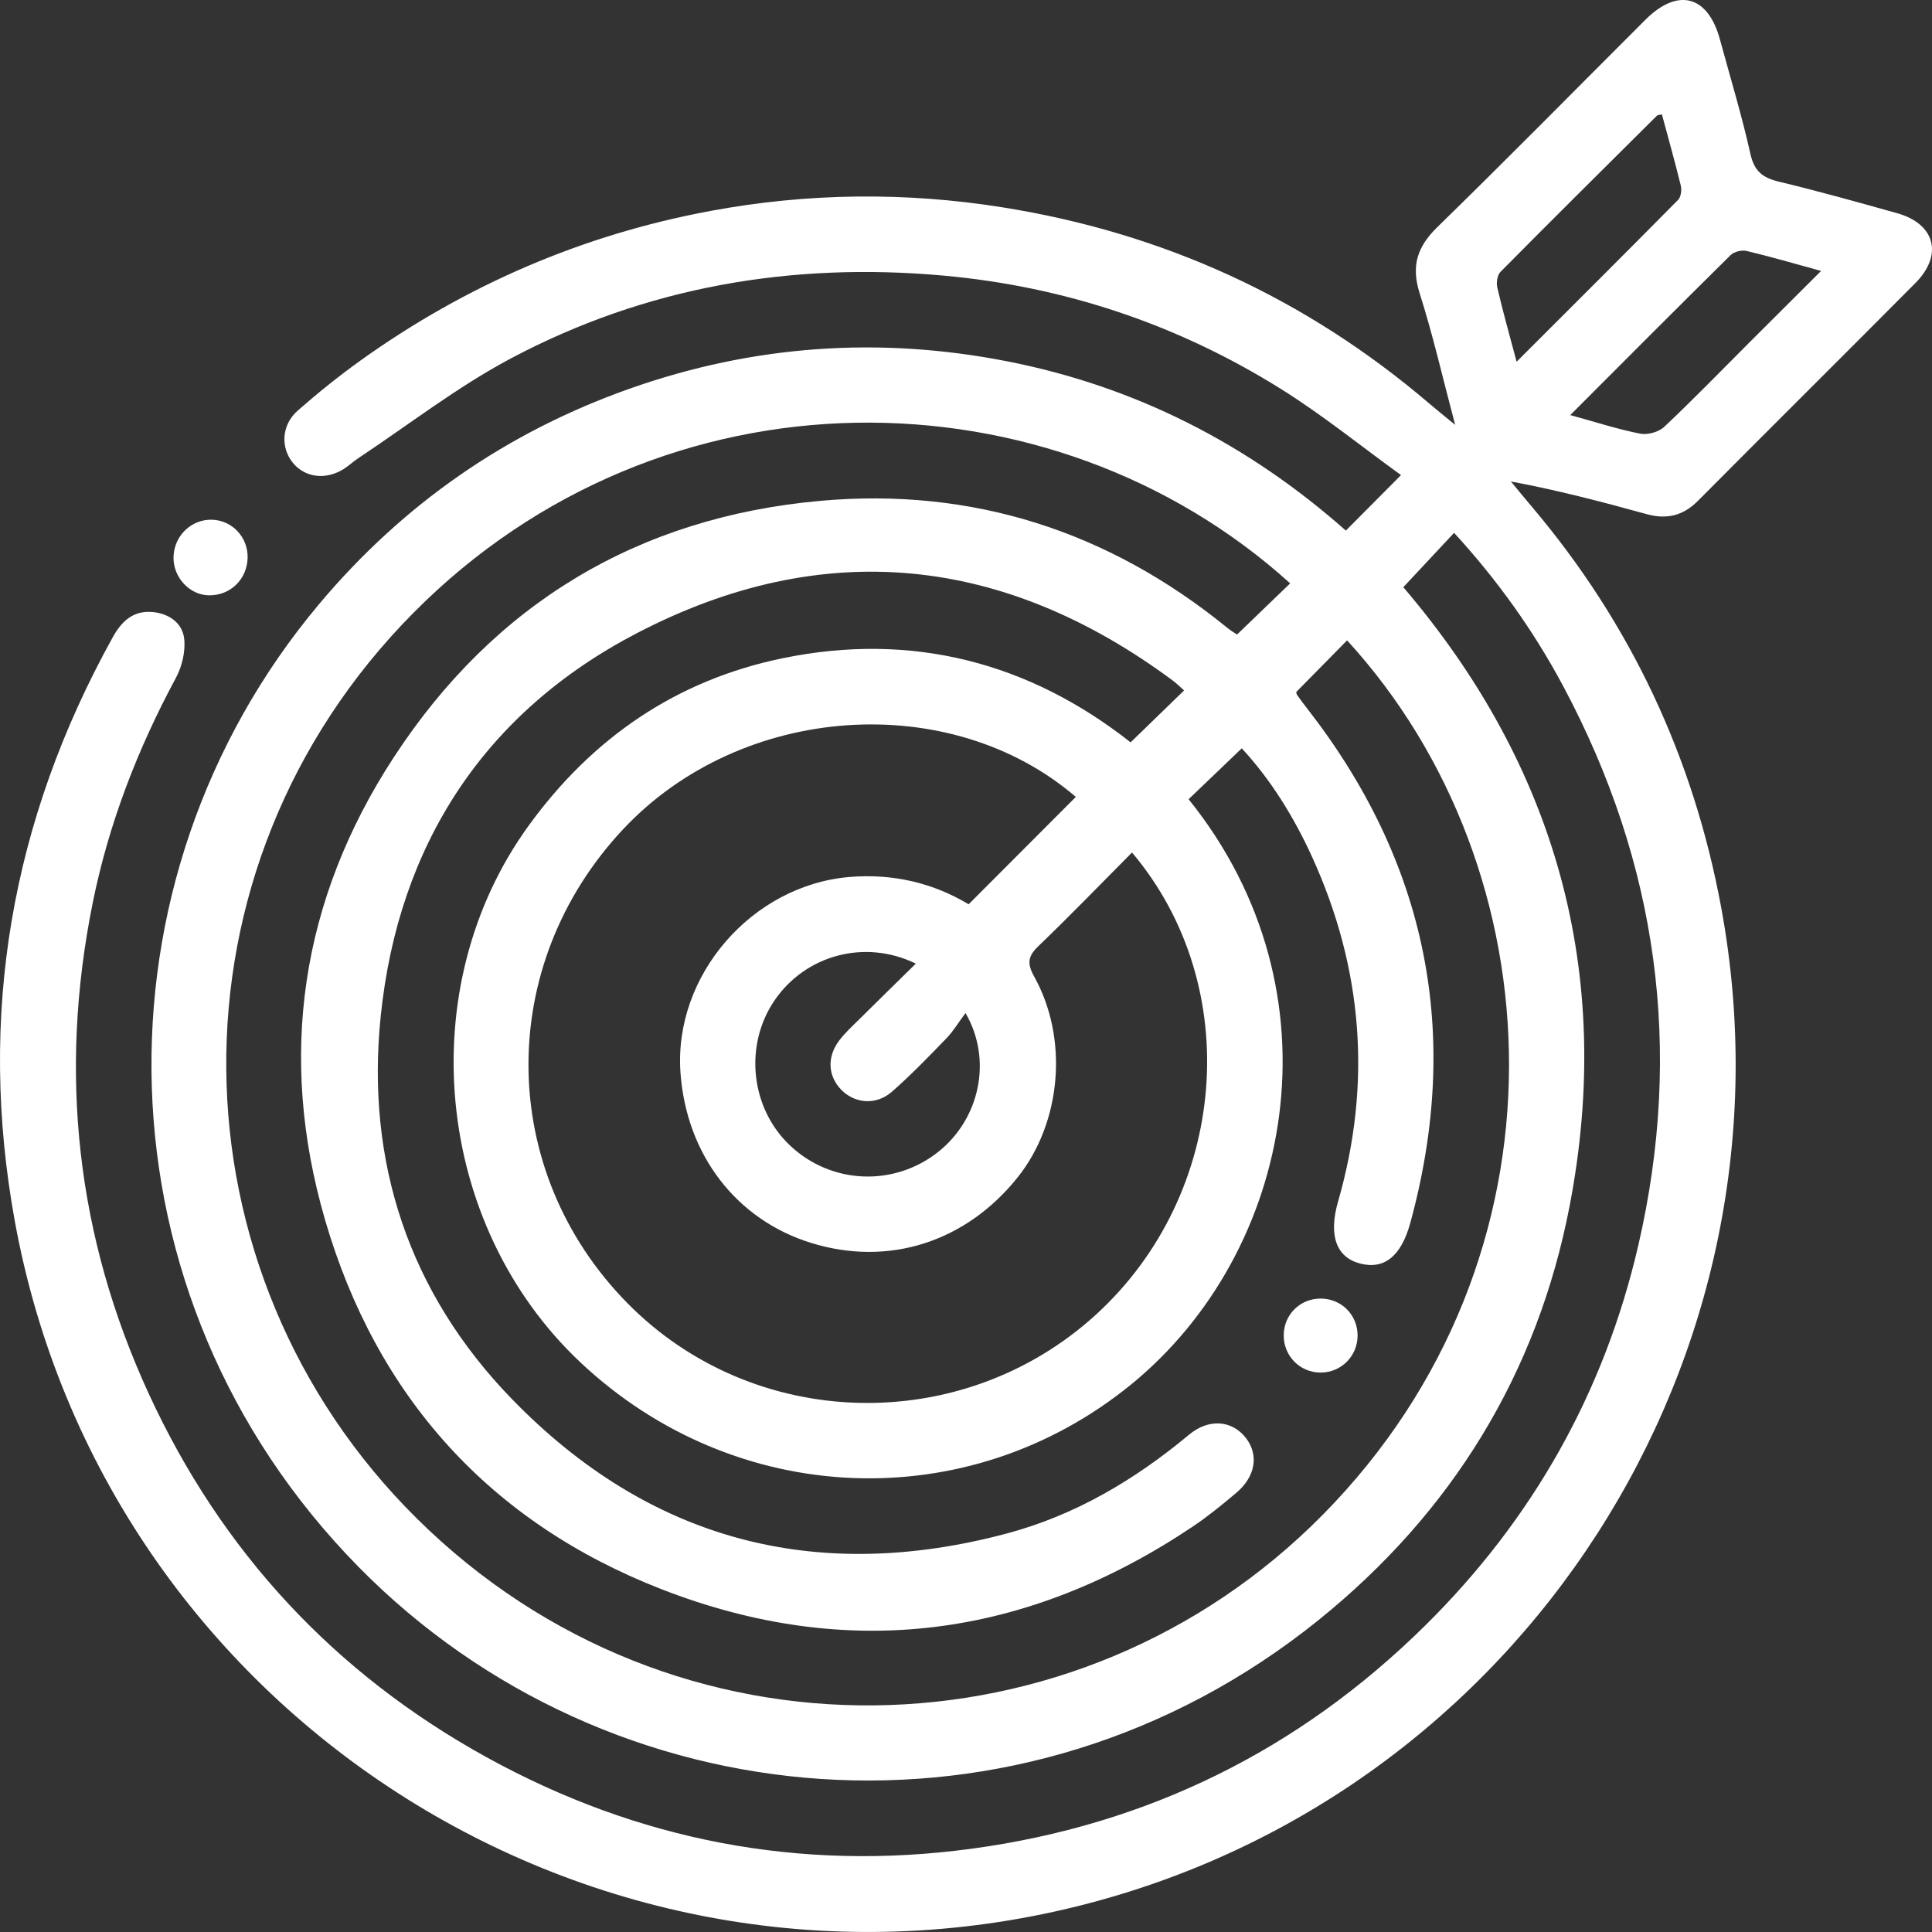 <svg xmlns="http://www.w3.org/2000/svg" width="71" height="71" viewBox="0 0 71 71" fill="none"><rect x="0" y="0" width="71" height="71" fill="#333333" stroke="none"/><g id="Camada_1" clip-path="url(#clip0_45_2896)"><path id="Vector" d="M53.437 19.582C52.804 20.259 52.205 20.901 51.571 21.579C57.163 28.129 59.331 35.748 57.684 44.312C56.498 50.482 53.349 55.592 48.458 59.535C37.536 68.338 22.394 66.961 13.171 57.577C3.369 47.605 3.213 32.352 11.717 22.212C14.804 18.53 18.628 15.873 23.173 14.272C27.692 12.681 32.308 12.359 36.997 13.275C41.717 14.197 45.862 16.315 49.459 19.499C50.112 18.842 50.731 18.22 51.487 17.459C50.011 16.393 48.602 15.249 47.074 14.294C43.278 11.921 39.113 10.527 34.659 10.127C29.092 9.626 23.739 10.538 18.782 13.168C16.816 14.21 15.035 15.6 13.171 16.835C12.987 16.957 12.824 17.112 12.638 17.231C11.979 17.649 11.217 17.557 10.769 17.015C10.302 16.45 10.342 15.616 10.942 15.089C11.682 14.44 12.452 13.819 13.252 13.246C17.133 10.468 21.427 8.622 26.114 7.751C29.676 7.09 33.264 7.048 36.852 7.621C42.756 8.562 47.989 10.954 52.537 14.839C52.797 15.062 53.065 15.275 53.476 15.613C53.017 13.886 52.661 12.313 52.173 10.783C51.853 9.775 52.078 9.073 52.821 8.347C55.397 5.835 57.92 3.27 60.466 0.728C61.662 -0.466 62.767 -0.171 63.208 1.455C63.589 2.855 64.012 4.246 64.328 5.661C64.47 6.297 64.782 6.534 65.373 6.676C66.832 7.026 68.278 7.431 69.722 7.836C71.114 8.227 71.417 9.367 70.391 10.401C67.734 13.076 65.056 15.731 62.399 18.405C61.853 18.956 61.249 19.097 60.516 18.895C58.885 18.445 57.248 18.015 55.525 17.694C55.782 18.005 56.037 18.317 56.297 18.624C59.924 22.91 62.231 27.829 63.251 33.339C66.309 49.864 55.925 65.98 39.622 70.046C21.812 74.488 3.848 62.954 0.547 44.892C-0.835 37.325 0.413 30.147 4.148 23.411C4.471 22.829 4.9 22.427 5.609 22.492C6.209 22.547 6.698 22.892 6.767 23.46C6.825 23.93 6.69 24.493 6.461 24.918C5.052 27.536 3.992 30.278 3.404 33.195C2.15 39.424 2.806 45.443 5.468 51.221C8.141 57.024 12.294 61.495 17.875 64.574C23.428 67.637 29.395 68.792 35.704 67.94C42.165 67.067 47.738 64.316 52.368 59.744C56.312 55.849 58.957 51.176 60.208 45.761C61.867 38.579 60.922 31.73 57.454 25.229C56.362 23.182 55.023 21.309 53.436 19.581L53.437 19.582ZM43.514 25.374C43.392 25.266 43.257 25.128 43.104 25.014C36.895 20.405 30.246 19.709 23.407 23.268C17.8 26.184 14.642 31.046 13.992 37.334C13.437 42.705 15.027 47.511 18.808 51.409C23.858 56.615 29.989 58.223 36.995 56.356C39.506 55.687 41.702 54.387 43.696 52.725C44.436 52.109 45.29 52.2 45.789 52.848C46.268 53.471 46.139 54.268 45.43 54.863C44.921 55.291 44.405 55.716 43.855 56.086C37.737 60.193 31.177 61.078 24.309 58.402C17.997 55.943 13.829 51.314 11.942 44.817C10.2 38.822 11.05 33.072 14.469 27.834C18.153 22.187 23.454 19.002 30.167 18.404C35.73 17.909 40.729 19.516 45.081 23.055C45.244 23.188 45.428 23.295 45.462 23.318C46.16 22.645 46.788 22.04 47.413 21.438C38.642 13.504 24.36 13.272 15.198 22.517C5.867 31.931 6.134 46.71 15.319 55.804C24.777 65.169 39.596 64.798 48.609 55.669C57.967 46.19 57.211 31.939 49.505 23.534C48.887 24.161 48.268 24.789 47.637 25.43C47.641 25.443 47.64 25.499 47.666 25.537C47.779 25.698 47.896 25.856 48.018 26.011C52.444 31.682 53.725 37.987 51.831 44.931C51.492 46.177 50.86 46.672 49.964 46.429C49.104 46.196 48.818 45.392 49.173 44.158C50.422 39.814 50.085 35.584 48.215 31.483C47.542 30.007 46.686 28.635 45.634 27.501C44.956 28.15 44.319 28.761 43.681 29.371C49.415 36.49 47.532 46.024 41.558 50.887C35.567 55.763 27.021 55.431 21.32 50.057C15.947 44.991 15.116 36.291 19.426 30.345C21.766 27.115 24.86 24.994 28.761 24.19C33.528 23.208 37.835 24.354 41.549 27.281C42.226 26.623 42.858 26.011 43.514 25.374V25.374ZM41.601 31.329C40.425 32.511 39.314 33.663 38.16 34.77C37.771 35.143 37.738 35.408 38.006 35.888C39.281 38.179 39.005 41.255 37.4 43.265C35.494 45.651 32.652 46.556 29.813 45.678C27.059 44.828 25.221 42.434 25.007 39.416C24.753 35.844 27.634 32.537 31.206 32.23C32.84 32.09 34.321 32.465 35.597 33.232C36.948 31.879 38.244 30.58 39.536 29.286C34.912 25.316 27.241 25.841 22.897 30.477C18.204 35.485 18.271 43.023 23.051 47.884C27.704 52.616 35.371 52.801 40.29 48.299C45.138 43.862 45.758 36.249 41.601 31.329H41.601ZM35.482 37.228C35.225 37.574 35.034 37.896 34.781 38.158C34.131 38.83 33.48 39.505 32.778 40.12C32.199 40.629 31.41 40.558 30.913 40.046C30.423 39.539 30.384 38.837 30.846 38.231C31.054 37.959 31.31 37.723 31.555 37.481C32.242 36.799 32.936 36.121 33.656 35.413C31.776 34.496 29.598 35.102 28.464 36.764C27.336 38.416 27.582 40.726 29.032 42.095C30.55 43.529 32.864 43.624 34.496 42.318C35.994 41.117 36.486 38.959 35.482 37.228V37.228ZM55.734 13.294C57.785 11.244 59.736 9.302 61.67 7.344C61.775 7.238 61.807 6.984 61.769 6.824C61.555 5.947 61.309 5.077 61.075 4.206C60.986 4.225 60.923 4.22 60.895 4.248C58.973 6.157 57.048 8.065 55.142 9.991C55.024 10.11 54.983 10.391 55.025 10.569C55.225 11.43 55.465 12.28 55.735 13.295L55.734 13.294ZM57.706 15.254C58.667 15.518 59.461 15.778 60.276 15.937C60.549 15.991 60.957 15.877 61.159 15.687C62.217 14.691 63.228 13.646 64.257 12.618C65.125 11.751 65.995 10.885 66.924 9.957C65.946 9.689 65.073 9.433 64.19 9.223C64.012 9.181 63.73 9.246 63.603 9.371C61.659 11.29 59.732 13.226 57.706 15.254H57.706Z" fill="white"></path><path id="Vector_2" d="M7.678 21.878C6.964 21.869 6.359 21.213 6.377 20.469C6.396 19.688 7.034 19.074 7.798 19.1C8.54 19.125 9.117 19.747 9.1 20.5C9.081 21.291 8.464 21.888 7.679 21.878H7.678Z" fill="white"></path><path id="Vector_3" d="M48.54 47.722C49.3 47.726 49.894 48.325 49.891 49.085C49.887 49.842 49.282 50.444 48.526 50.441C47.771 50.438 47.173 49.833 47.176 49.072C47.178 48.313 47.779 47.718 48.54 47.722Z" fill="white"></path></g><defs><clipPath id="clip0_45_2896"><rect width="71" height="71" fill="white"></rect></clipPath></defs></svg>